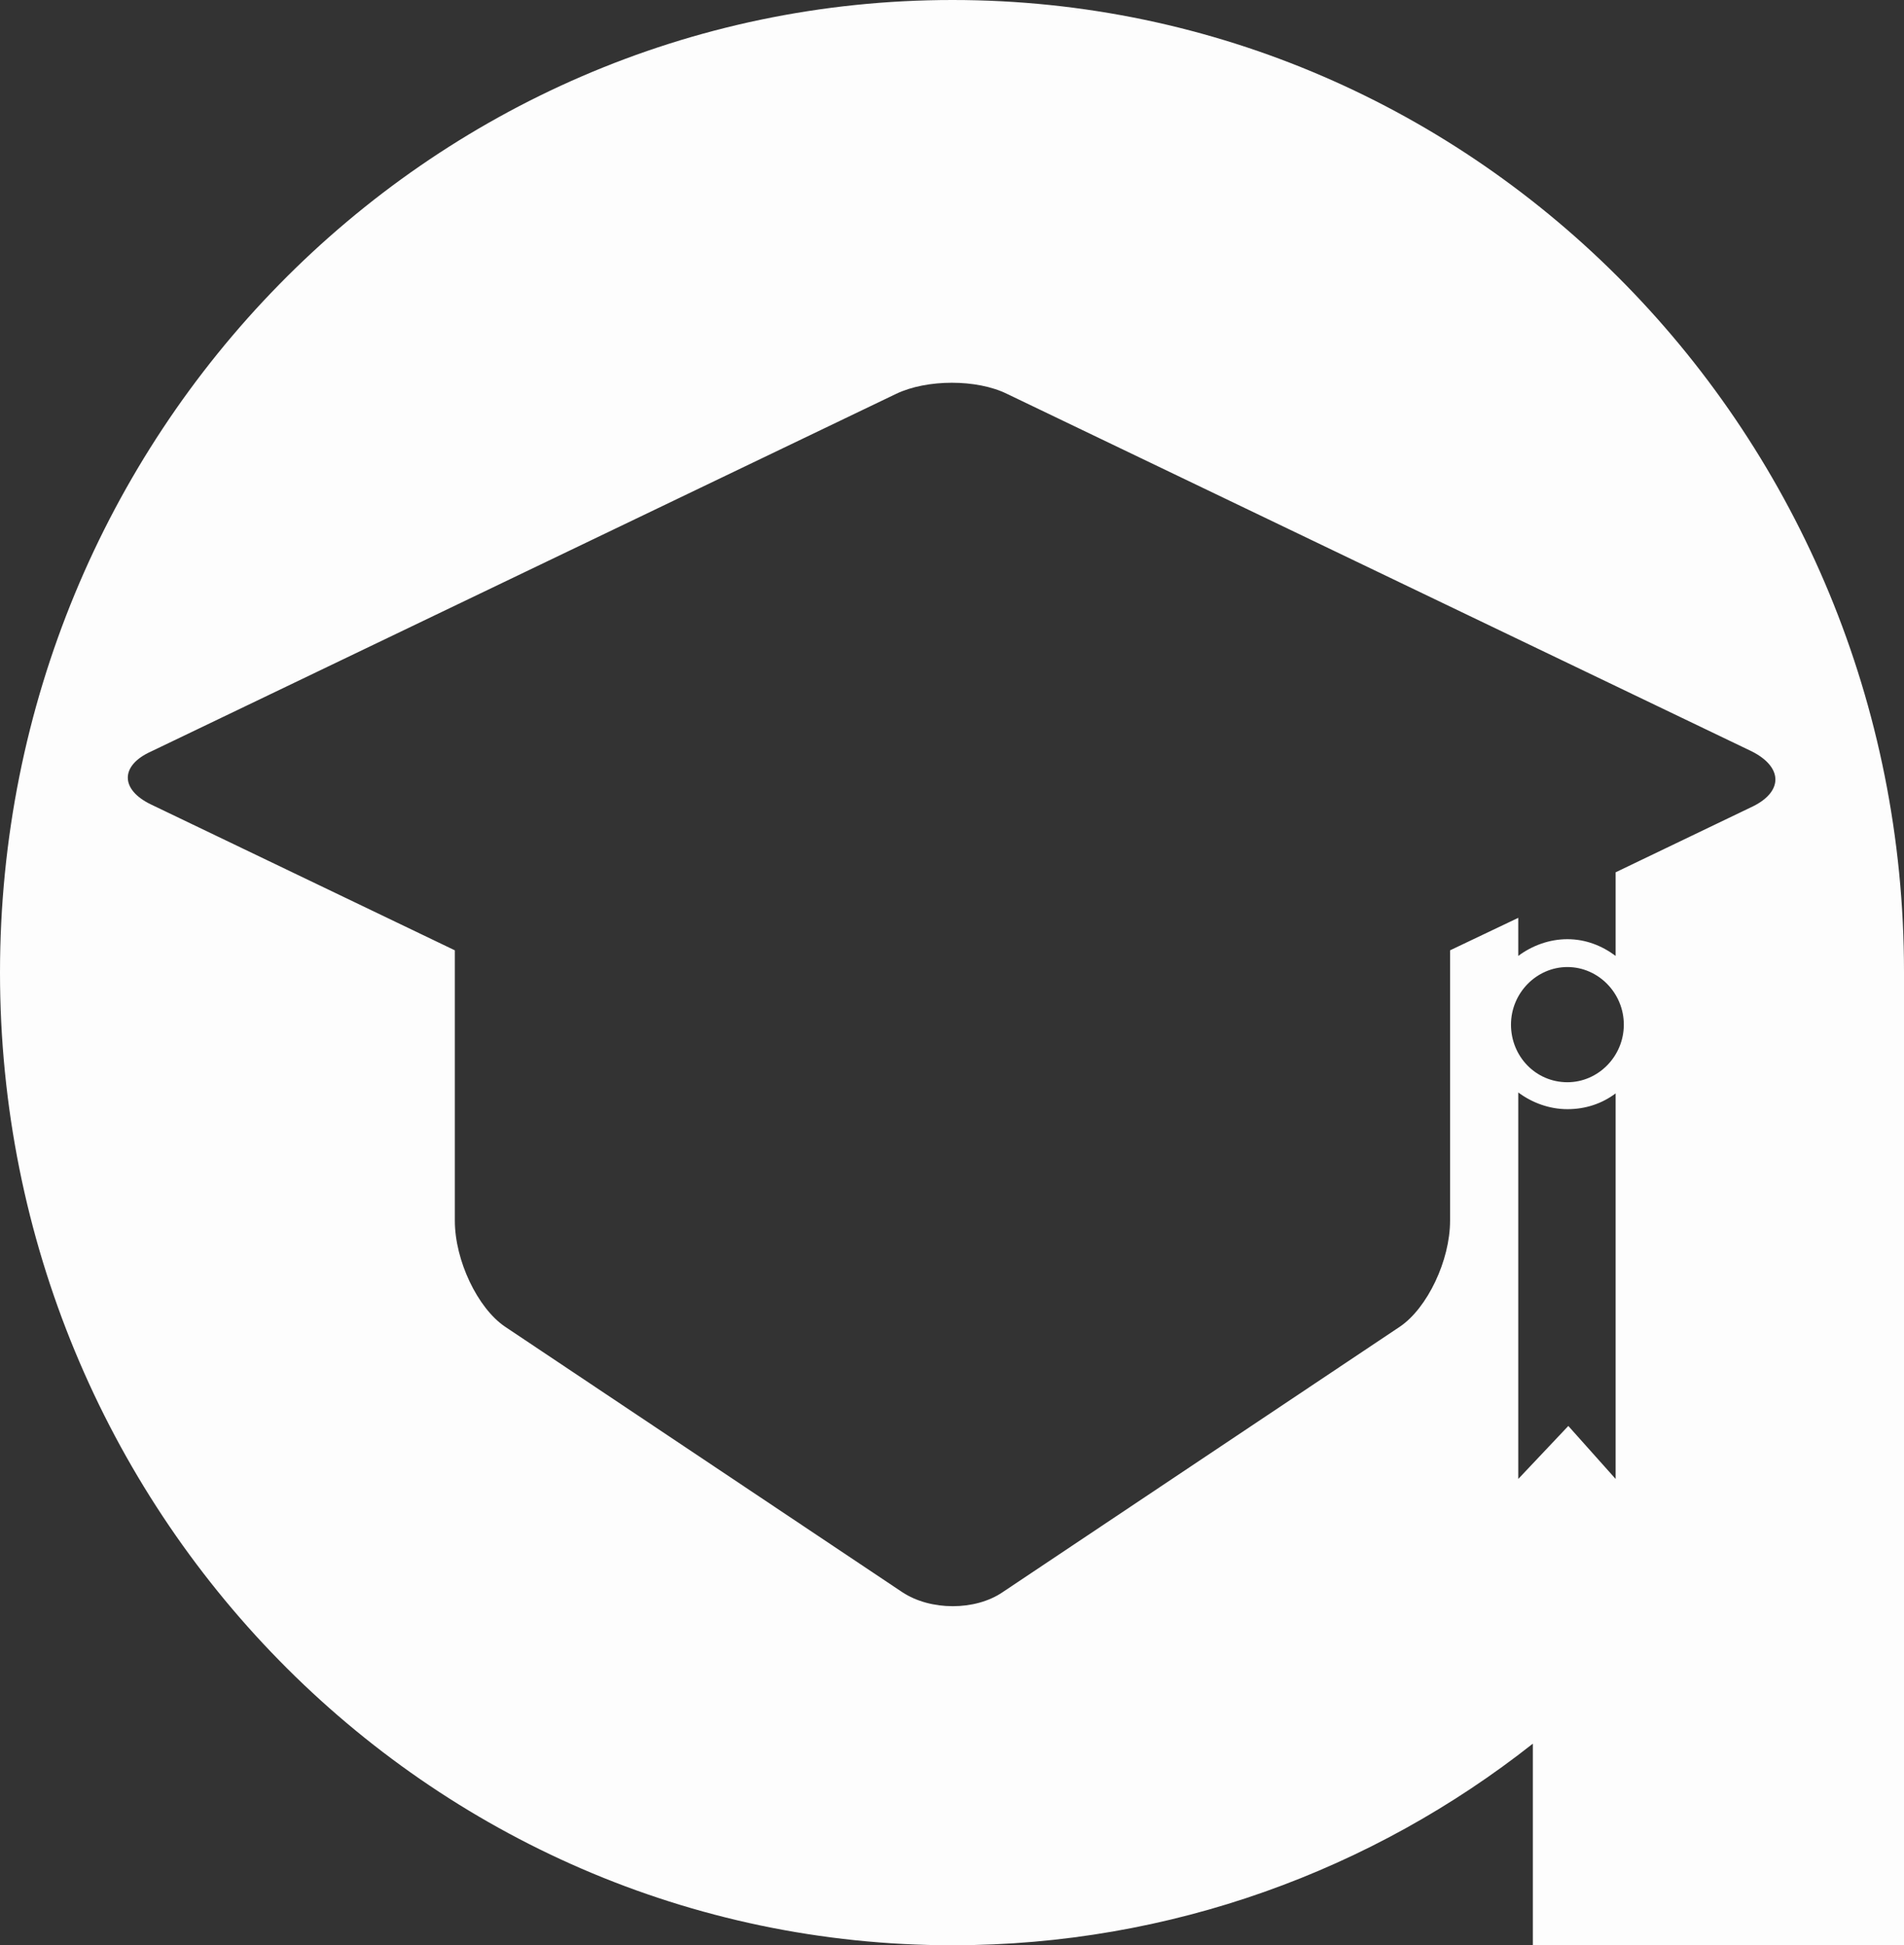 <svg width="46" height="47" viewBox="0 0 46 47" fill="none" xmlns="http://www.w3.org/2000/svg">
<rect x="0" y="0" width="46" height="47" fill="#333333" stroke="none"/>
<path d="M23.011 0C10.308 0 0 10.504 0 23.5C0 36.473 10.308 47 23.011 47C28.286 47 33.165 45.182 37.033 42.129V47H46V23.478C46 10.504 35.714 0 23.011 0ZM39.033 35.733L37.89 34.453L36.681 35.733V26.395C37.011 26.642 37.429 26.799 37.868 26.799C38.308 26.799 38.703 26.665 39.033 26.418V35.733V35.733ZM37.868 26.148C37.099 26.148 36.505 25.52 36.505 24.757C36.505 23.994 37.121 23.365 37.868 23.365C38.615 23.365 39.231 23.994 39.231 24.757C39.231 25.52 38.615 26.148 37.868 26.148ZM42.352 19.482L39.033 21.076V23.096C38.703 22.849 38.308 22.692 37.868 22.692C37.429 22.692 37.011 22.849 36.681 23.096V22.176L35.033 22.961V29.493C35.033 30.458 34.483 31.603 33.824 32.052L24.22 38.471C23.56 38.92 22.483 38.92 21.802 38.471L12.198 32.052C11.539 31.603 10.989 30.458 10.989 29.493V22.961L3.648 19.437C2.901 19.078 2.901 18.495 3.648 18.158L21.648 9.517C22.396 9.158 23.604 9.158 24.33 9.517L42.33 18.158C43.077 18.54 43.077 19.123 42.352 19.482Z" fill="#FDFDFD"/>
</svg>
